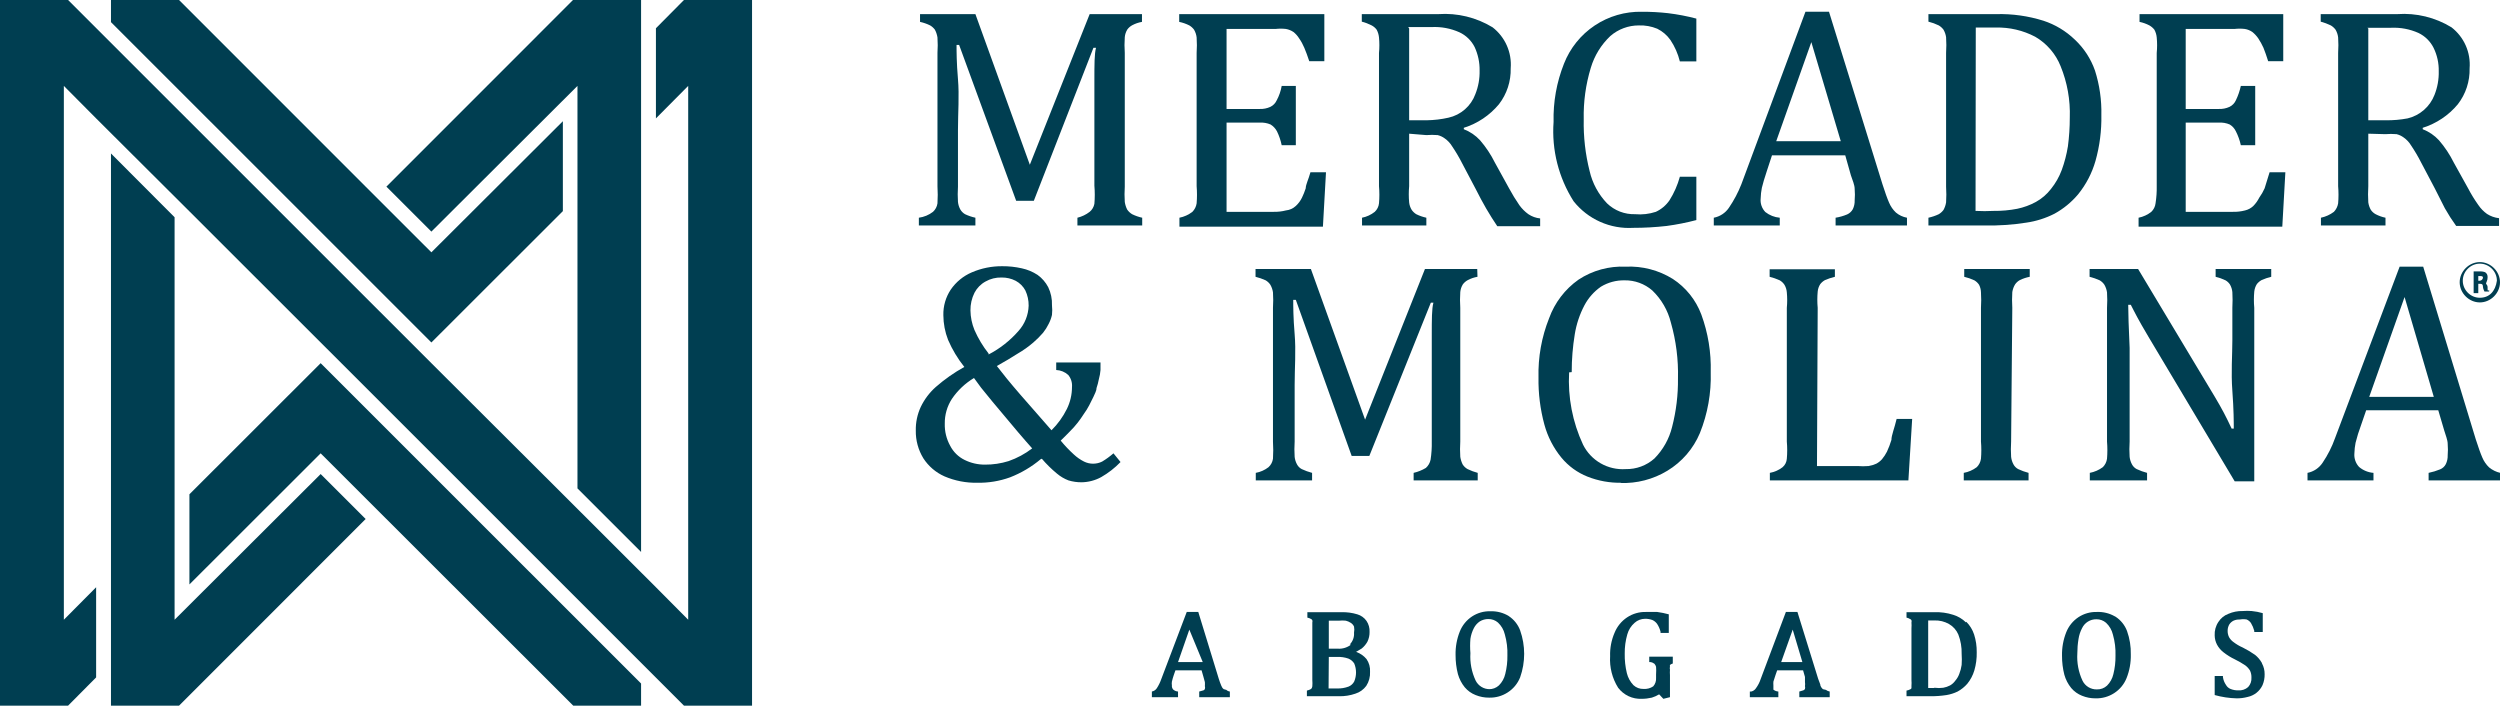 <svg width="248" height="70" viewBox="0 0 248 70" fill="none" xmlns="http://www.w3.org/2000/svg">
<g clip-path="url(#clip0_158_203)">
<path d="M113.284 2.171C112.949 2.228 112.626 2.339 112.326 2.498C112.133 2.6 111.965 2.744 111.835 2.919C111.69 3.152 111.602 3.416 111.578 3.689C111.541 4.21 111.541 4.733 111.578 5.253V18.516C111.545 19.021 111.545 19.528 111.578 20.033C111.617 20.293 111.696 20.545 111.811 20.78C111.939 20.97 112.107 21.129 112.302 21.247C112.622 21.405 112.959 21.523 113.307 21.598V22.368H106.88V21.598C107.322 21.491 107.736 21.293 108.095 21.014C108.339 20.812 108.505 20.531 108.563 20.22C108.615 19.622 108.615 19.02 108.563 18.422V12.655C108.563 11.098 108.563 9.542 108.563 7.985C108.563 6.398 108.563 5.323 108.726 4.74H108.469L102.556 19.917H100.803L95.147 4.46H94.89C94.89 5.09 94.89 6.211 95.03 7.845C95.171 9.48 95.03 11.184 95.03 12.912V18.516C94.997 19.021 94.997 19.528 95.03 20.033C95.058 20.295 95.138 20.549 95.264 20.78C95.376 20.974 95.538 21.135 95.731 21.247C96.059 21.404 96.405 21.521 96.76 21.598V22.368H91.151V21.598C91.661 21.529 92.145 21.328 92.553 21.014C92.794 20.794 92.952 20.497 92.997 20.173C93.032 19.606 93.032 19.037 92.997 18.469V5.253C93.031 4.74 93.031 4.226 92.997 3.712C92.954 3.443 92.868 3.183 92.74 2.942C92.613 2.773 92.454 2.63 92.272 2.522C91.953 2.364 91.616 2.247 91.267 2.171V1.401H96.76L102.159 16.344L108.095 1.401H113.284V2.171Z" fill="#003E51"/>
<path d="M131.374 1.401V6.071H129.878C129.715 5.557 129.551 5.137 129.387 4.74C129.25 4.411 129.078 4.098 128.873 3.806C128.724 3.565 128.534 3.352 128.312 3.175C128.087 3.023 127.832 2.92 127.564 2.872C127.223 2.832 126.878 2.832 126.536 2.872H121.675V10.81H124.97C125.332 10.823 125.692 10.751 126.022 10.6C126.302 10.463 126.526 10.232 126.653 9.947C126.892 9.501 127.058 9.02 127.144 8.522H128.546V14.406H127.144C127.046 13.929 126.889 13.466 126.676 13.029C126.529 12.751 126.312 12.518 126.045 12.351C125.707 12.205 125.338 12.141 124.97 12.165H121.675V21.014H126.349C126.759 21.023 127.168 20.976 127.564 20.874C127.931 20.837 128.276 20.682 128.546 20.43C128.798 20.198 129.004 19.921 129.154 19.613C129.3 19.311 129.425 18.999 129.528 18.679C129.528 18.305 129.808 17.792 129.995 17.091H131.538L131.234 22.485H117V21.598C117.468 21.506 117.909 21.306 118.286 21.014C118.511 20.785 118.659 20.491 118.706 20.173C118.753 19.606 118.753 19.036 118.706 18.469V5.253C118.74 4.74 118.74 4.226 118.706 3.712C118.675 3.441 118.587 3.178 118.449 2.942C118.322 2.773 118.163 2.63 117.982 2.522C117.664 2.36 117.326 2.243 116.977 2.171V1.401H131.374Z" fill="#003E51"/>
<path d="M139.788 13.262V18.469C139.739 19.005 139.739 19.544 139.788 20.08C139.815 20.346 139.903 20.601 140.045 20.827C140.163 20.995 140.314 21.138 140.489 21.247C140.808 21.405 141.146 21.523 141.494 21.598V22.368H135.113V21.598C135.575 21.507 136.008 21.306 136.376 21.014C136.613 20.794 136.763 20.495 136.796 20.173C136.846 19.606 136.846 19.036 136.796 18.469V5.253C136.846 4.741 136.846 4.225 136.796 3.712C136.771 3.442 136.692 3.18 136.563 2.942C136.432 2.767 136.264 2.624 136.072 2.522C135.76 2.361 135.43 2.235 135.09 2.148V1.401H142.686C144.57 1.27 146.449 1.727 148.062 2.708C148.676 3.183 149.162 3.803 149.476 4.512C149.79 5.222 149.923 5.998 149.861 6.771C149.895 8.061 149.482 9.323 148.693 10.344C147.781 11.441 146.572 12.252 145.21 12.678V12.819C145.825 13.056 146.377 13.431 146.823 13.916C147.405 14.591 147.899 15.336 148.295 16.134L149.698 18.679C150.009 19.258 150.353 19.819 150.726 20.36C150.973 20.701 151.273 21.001 151.614 21.247C151.963 21.482 152.364 21.626 152.783 21.668V22.438H148.529C148.155 21.878 147.781 21.294 147.43 20.687C147.08 20.08 146.729 19.426 146.402 18.773L145.047 16.204C144.748 15.616 144.412 15.046 144.042 14.5C143.856 14.196 143.609 13.934 143.317 13.729C143.108 13.574 142.869 13.463 142.616 13.402C142.243 13.371 141.867 13.371 141.494 13.402L139.788 13.262ZM139.788 2.825V11.931H141.541C142.264 11.92 142.985 11.834 143.691 11.674C144.295 11.54 144.856 11.255 145.322 10.847C145.787 10.439 146.143 9.921 146.355 9.34C146.652 8.598 146.795 7.803 146.776 7.005C146.791 6.199 146.623 5.401 146.285 4.67C145.96 4.022 145.425 3.503 144.766 3.199C143.907 2.816 142.971 2.64 142.032 2.685C141.112 2.685 140.333 2.685 139.694 2.685" fill="#003E51"/>
<path d="M168.278 1.845V6.094H166.642C166.457 5.337 166.141 4.618 165.707 3.969C165.372 3.492 164.922 3.107 164.399 2.849C163.821 2.611 163.2 2.499 162.575 2.522C161.537 2.519 160.532 2.892 159.747 3.572C158.835 4.435 158.166 5.522 157.808 6.725C157.304 8.381 157.068 10.107 157.106 11.838C157.07 13.569 157.267 15.296 157.691 16.975C157.968 18.177 158.566 19.283 159.42 20.174C159.789 20.529 160.224 20.807 160.702 20.992C161.18 21.176 161.69 21.263 162.202 21.248C162.896 21.311 163.596 21.232 164.258 21.014C164.805 20.762 165.273 20.366 165.614 19.87C166.069 19.146 166.416 18.36 166.642 17.535H168.278V21.831C167.31 22.086 166.326 22.281 165.333 22.415C164.232 22.541 163.124 22.603 162.015 22.602C160.889 22.669 159.764 22.465 158.735 22.005C157.705 21.546 156.802 20.846 156.101 19.963C154.612 17.621 153.915 14.863 154.115 12.095C154.067 10.123 154.417 8.162 155.143 6.328C155.747 4.779 156.813 3.452 158.197 2.529C159.581 1.606 161.216 1.131 162.879 1.167C163.746 1.164 164.612 1.211 165.474 1.308C166.42 1.423 167.357 1.602 168.278 1.845Z" fill="#003E51"/>
<path d="M182.091 22.368V21.598C182.485 21.535 182.869 21.425 183.236 21.271C183.474 21.164 183.67 20.984 183.797 20.757C183.932 20.481 183.996 20.177 183.984 19.87C184.016 19.497 184.016 19.122 183.984 18.749C183.984 18.352 183.774 17.885 183.61 17.395L183.049 15.41H175.781L175.29 16.905C175.033 17.675 174.869 18.235 174.776 18.633C174.707 18.979 174.668 19.33 174.659 19.683C174.632 19.929 174.66 20.178 174.741 20.413C174.822 20.647 174.953 20.86 175.126 21.037C175.537 21.358 176.032 21.553 176.552 21.598V22.368H170.008V21.598C170.309 21.541 170.597 21.424 170.853 21.256C171.11 21.088 171.331 20.871 171.504 20.617C172.002 19.887 172.418 19.104 172.742 18.282L179.1 1.167H181.437L186.742 18.282C186.999 19.076 187.21 19.683 187.397 20.103C187.552 20.474 187.783 20.808 188.074 21.084C188.389 21.349 188.768 21.526 189.173 21.598V22.368H182.091ZM176.201 14.009H182.605L179.684 4.179L176.201 14.009Z" fill="#003E51"/>
<path d="M191.3 22.368V21.598C191.655 21.521 192 21.404 192.328 21.248C192.509 21.139 192.668 20.996 192.795 20.827C192.923 20.595 193.01 20.342 193.052 20.08C193.085 19.559 193.085 19.037 193.052 18.516V5.254C193.086 4.733 193.086 4.21 193.052 3.689C193.014 3.426 192.927 3.173 192.795 2.942C192.668 2.773 192.509 2.63 192.328 2.522C191.999 2.362 191.654 2.236 191.3 2.148V1.401H198.031C199.614 1.36 201.194 1.581 202.705 2.055C203.869 2.436 204.931 3.074 205.814 3.923C206.724 4.772 207.413 5.83 207.824 7.005C208.276 8.431 208.489 9.922 208.455 11.418C208.484 12.956 208.287 14.49 207.87 15.971C207.523 17.181 206.935 18.309 206.141 19.286C205.486 20.063 204.694 20.712 203.804 21.201C202.924 21.649 201.976 21.949 200.999 22.088C199.638 22.3 198.262 22.394 196.885 22.368H191.3ZM195.974 20.921C196.573 20.953 197.174 20.953 197.774 20.921C198.558 20.931 199.341 20.86 200.111 20.711C200.756 20.577 201.379 20.349 201.957 20.034C202.539 19.712 203.048 19.275 203.453 18.749C203.911 18.181 204.274 17.542 204.528 16.858C204.803 16.1 205.007 15.319 205.136 14.523C205.261 13.579 205.323 12.627 205.323 11.675C205.384 9.925 205.074 8.182 204.411 6.561C203.92 5.334 203.032 4.306 201.887 3.643C200.685 3.012 199.341 2.698 197.984 2.732C197.283 2.732 196.628 2.732 195.997 2.732L195.974 20.921Z" fill="#003E51"/>
<path d="M226.498 1.401V6.071H225.002C224.838 5.557 224.698 5.137 224.535 4.74C224.388 4.415 224.216 4.103 224.02 3.806C223.856 3.569 223.66 3.357 223.436 3.175C223.213 3.019 222.957 2.915 222.688 2.872C222.347 2.832 222.001 2.832 221.66 2.872H216.822V10.81H220.094C220.464 10.826 220.832 10.755 221.169 10.6C221.45 10.463 221.673 10.232 221.8 9.947C222.019 9.493 222.183 9.015 222.291 8.522H223.717V14.406H222.291C222.187 13.928 222.022 13.465 221.8 13.029C221.668 12.749 221.457 12.513 221.192 12.351C220.847 12.202 220.47 12.138 220.094 12.165H216.822V21.014H221.496C221.906 21.025 222.315 20.978 222.712 20.874C223.019 20.802 223.302 20.649 223.53 20.43C223.766 20.19 223.963 19.915 224.114 19.613C224.325 19.321 224.505 19.008 224.651 18.679L225.142 17.091H226.708L226.404 22.485H212.147V21.598C212.609 21.507 213.042 21.306 213.41 21.014C213.644 20.792 213.793 20.494 213.83 20.173C213.919 19.61 213.958 19.039 213.947 18.469V5.253C213.997 4.741 213.997 4.225 213.947 3.712C213.922 3.442 213.843 3.18 213.713 2.942C213.578 2.772 213.411 2.63 213.223 2.522C212.913 2.359 212.583 2.241 212.241 2.171V1.401H226.498Z" fill="#003E51"/>
<path d="M234.935 13.262V18.469C234.901 19.005 234.901 19.544 234.935 20.08C234.973 20.343 235.06 20.596 235.192 20.827C235.313 21.001 235.473 21.145 235.66 21.247C235.969 21.41 236.299 21.528 236.641 21.598V22.368H230.237V21.598C230.704 21.5 231.143 21.301 231.523 21.014C231.745 20.783 231.891 20.49 231.943 20.173C231.991 19.606 231.991 19.036 231.943 18.469V5.253C231.977 4.74 231.977 4.226 231.943 3.712C231.912 3.441 231.824 3.178 231.686 2.942C231.559 2.773 231.4 2.63 231.219 2.522C230.897 2.365 230.56 2.24 230.214 2.148V1.401H237.81C239.694 1.267 241.574 1.724 243.185 2.708C243.799 3.183 244.286 3.803 244.6 4.512C244.914 5.222 245.046 5.998 244.985 6.771C245.019 8.061 244.606 9.323 243.816 10.344C242.905 11.441 241.696 12.251 240.334 12.678V12.819C240.949 13.056 241.5 13.431 241.947 13.916C242.529 14.591 243.023 15.336 243.419 16.134L244.821 18.656C245.124 19.239 245.468 19.801 245.85 20.337C246.083 20.682 246.375 20.982 246.714 21.224C247.074 21.454 247.482 21.598 247.906 21.644V22.415H243.653C243.248 21.855 242.874 21.271 242.531 20.664L241.526 18.679L240.17 16.111C239.871 15.522 239.536 14.953 239.165 14.406C238.979 14.102 238.733 13.84 238.441 13.636C238.231 13.481 237.993 13.37 237.74 13.309C237.366 13.278 236.991 13.278 236.618 13.309L234.935 13.262ZM234.935 2.825V11.931H236.665C237.394 11.942 238.122 11.879 238.838 11.744C239.438 11.6 239.995 11.312 240.459 10.905C240.923 10.499 241.281 9.985 241.503 9.41C241.799 8.668 241.942 7.873 241.923 7.075C241.942 6.266 241.765 5.466 241.409 4.74C241.087 4.098 240.561 3.58 239.913 3.269C239.055 2.886 238.118 2.71 237.179 2.755C236.244 2.755 235.465 2.755 234.842 2.755" fill="#003E51"/>
<path d="M103.234 45.554C102.327 46.316 101.3 46.923 100.196 47.352C99.155 47.728 98.054 47.91 96.947 47.889C95.831 47.912 94.724 47.697 93.698 47.258C92.837 46.877 92.106 46.252 91.595 45.46C91.089 44.632 90.829 43.676 90.847 42.705C90.831 41.9 90.999 41.101 91.338 40.37C91.698 39.616 92.207 38.941 92.833 38.386C93.703 37.625 94.651 36.96 95.661 36.401C95.007 35.582 94.464 34.679 94.049 33.716C93.743 32.934 93.585 32.103 93.581 31.264C93.56 30.37 93.813 29.49 94.306 28.743C94.827 27.977 95.557 27.378 96.409 27.015C97.361 26.606 98.388 26.399 99.424 26.408C100.077 26.403 100.728 26.474 101.364 26.618C101.922 26.738 102.452 26.96 102.93 27.272C103.37 27.59 103.73 28.005 103.982 28.486C104.251 29.046 104.38 29.663 104.356 30.284C104.391 30.602 104.391 30.923 104.356 31.241C104.286 31.55 104.176 31.848 104.029 32.128C103.876 32.444 103.687 32.742 103.468 33.016C103.172 33.358 102.852 33.678 102.509 33.973C102.03 34.386 101.514 34.753 100.967 35.07C100.336 35.467 99.658 35.887 98.887 36.308C99.401 36.985 100.172 37.942 101.224 39.156C102.276 40.37 103.281 41.491 104.309 42.682C104.928 42.07 105.441 41.36 105.828 40.581C106.166 39.898 106.342 39.147 106.342 38.386C106.378 37.955 106.244 37.528 105.968 37.195C105.641 36.897 105.219 36.724 104.776 36.705V35.957H109.17V36.705C109.146 37.013 109.091 37.318 109.007 37.615C108.951 37.916 108.873 38.213 108.773 38.502C108.773 38.783 108.586 39.086 108.469 39.366L108.049 40.207C107.892 40.508 107.712 40.797 107.511 41.071C107.324 41.374 107.114 41.655 106.903 41.935C106.693 42.215 106.389 42.542 106.109 42.822C105.828 43.102 105.524 43.429 105.221 43.709C105.622 44.2 106.06 44.66 106.529 45.087C106.83 45.366 107.168 45.602 107.534 45.787C107.817 45.928 108.13 46 108.446 45.998C108.754 45.997 109.058 45.925 109.334 45.787C109.731 45.548 110.106 45.275 110.456 44.97L111.157 45.834C110.593 46.421 109.947 46.924 109.241 47.328C108.646 47.655 107.98 47.831 107.301 47.842C106.857 47.846 106.416 47.783 105.992 47.655C105.575 47.495 105.188 47.267 104.847 46.978C104.306 46.532 103.806 46.04 103.351 45.507M96.62 37.498C95.745 38.023 94.995 38.732 94.423 39.577C93.953 40.307 93.709 41.16 93.722 42.028C93.701 42.794 93.887 43.552 94.259 44.223C94.571 44.831 95.071 45.322 95.685 45.624C96.316 45.937 97.013 46.097 97.718 46.091C98.511 46.096 99.299 45.977 100.055 45.741C100.897 45.447 101.686 45.022 102.393 44.48C102.065 44.13 101.598 43.569 100.99 42.869L98.443 39.833L97.321 38.456L96.62 37.498ZM98.069 35.164C99.196 34.578 100.203 33.786 101.037 32.829C101.657 32.14 102.012 31.256 102.042 30.33C102.05 29.806 101.938 29.287 101.715 28.813C101.497 28.406 101.164 28.073 100.756 27.855C100.323 27.633 99.841 27.521 99.354 27.529C98.798 27.513 98.248 27.65 97.765 27.925C97.295 28.181 96.913 28.572 96.666 29.046C96.396 29.59 96.26 30.19 96.269 30.797C96.279 31.462 96.414 32.12 96.666 32.735C97.033 33.57 97.504 34.355 98.069 35.07" fill="#003E51"/>
<path d="M146.566 27.458C146.231 27.515 145.907 27.626 145.607 27.785C145.415 27.887 145.247 28.031 145.117 28.205C144.972 28.439 144.884 28.703 144.86 28.976C144.824 29.497 144.824 30.02 144.86 30.54V43.803C144.827 44.308 144.827 44.815 144.86 45.32C144.899 45.58 144.978 45.832 145.093 46.067C145.215 46.262 145.384 46.423 145.584 46.534C145.906 46.691 146.243 46.816 146.589 46.908V47.655H140.232V46.908C140.66 46.809 141.07 46.643 141.447 46.418C141.687 46.203 141.851 45.916 141.915 45.6C142.006 45.006 142.045 44.404 142.032 43.803V37.942C142.032 36.377 142.032 34.837 142.032 33.272C142.032 31.708 142.032 30.61 142.195 30.027H141.938L135.838 45.227H134.085L128.546 29.746H128.289C128.289 30.377 128.289 31.498 128.429 33.155C128.569 34.813 128.429 36.471 128.429 38.199V43.803C128.396 44.308 128.396 44.815 128.429 45.32C128.457 45.582 128.537 45.836 128.663 46.067C128.768 46.266 128.931 46.429 129.13 46.534C129.461 46.69 129.805 46.816 130.159 46.908V47.655H124.573V46.908C125.032 46.825 125.465 46.633 125.835 46.347C126.076 46.128 126.233 45.83 126.279 45.507C126.314 44.939 126.314 44.37 126.279 43.803V30.54C126.312 30.027 126.312 29.512 126.279 28.999C126.241 28.736 126.153 28.483 126.022 28.252C125.902 28.07 125.742 27.919 125.554 27.808C125.231 27.662 124.894 27.544 124.549 27.458V26.688H130.042L135.417 41.631L141.354 26.688H146.542L146.566 27.458Z" fill="#003E51"/>
<path d="M160.846 47.889C159.695 47.913 158.55 47.706 157.48 47.282C156.469 46.881 155.577 46.23 154.886 45.39C154.101 44.431 153.528 43.317 153.203 42.121C152.79 40.6 152.594 39.028 152.619 37.452C152.568 35.44 152.926 33.438 153.671 31.568C154.23 30.023 155.249 28.686 156.592 27.739C157.976 26.829 159.612 26.379 161.267 26.454C162.912 26.375 164.542 26.799 165.941 27.669C167.235 28.513 168.226 29.748 168.769 31.194C169.441 33.025 169.758 34.966 169.704 36.915C169.767 38.983 169.401 41.042 168.629 42.962C167.977 44.517 166.847 45.825 165.403 46.698C163.998 47.55 162.373 47.972 160.729 47.912M155.657 36.938C155.519 39.404 155.992 41.867 157.036 44.106C157.422 44.883 158.03 45.529 158.783 45.961C159.536 46.393 160.4 46.593 161.267 46.535C162.316 46.558 163.335 46.183 164.118 45.484C164.975 44.618 165.581 43.537 165.871 42.355C166.278 40.785 166.474 39.167 166.455 37.545C166.503 35.676 166.267 33.81 165.754 32.011C165.454 30.792 164.814 29.683 163.908 28.813C163.144 28.149 162.162 27.791 161.15 27.809C160.327 27.795 159.517 28.013 158.813 28.439C158.129 28.916 157.568 29.548 157.177 30.284C156.703 31.183 156.379 32.153 156.218 33.156C156.014 34.398 155.912 35.655 155.914 36.915" fill="#003E51"/>
<path d="M180.245 46.231H184.265C184.63 46.26 184.997 46.26 185.363 46.231C185.629 46.188 185.889 46.109 186.134 45.997C186.346 45.883 186.536 45.733 186.695 45.554C186.885 45.323 187.05 45.073 187.186 44.807C187.361 44.428 187.51 44.038 187.63 43.639C187.63 43.172 187.934 42.472 188.144 41.561H189.687L189.313 47.655H175.57V46.908C176.03 46.825 176.463 46.633 176.832 46.348C176.955 46.242 177.055 46.114 177.127 45.97C177.2 45.825 177.242 45.668 177.253 45.507C177.303 44.94 177.303 44.37 177.253 43.803V30.54C177.301 30.028 177.301 29.512 177.253 28.999C177.233 28.736 177.153 28.48 177.019 28.252C176.899 28.071 176.74 27.919 176.552 27.809C176.228 27.662 175.892 27.544 175.547 27.458V26.711H182.021V27.458C181.685 27.538 181.356 27.648 181.039 27.785C180.858 27.884 180.699 28.02 180.572 28.182C180.426 28.407 180.338 28.663 180.315 28.929C180.266 29.465 180.266 30.005 180.315 30.54L180.245 46.231Z" fill="#003E51"/>
<path d="M199.503 43.803C199.47 44.308 199.47 44.815 199.503 45.32C199.531 45.582 199.611 45.836 199.737 46.067C199.842 46.266 200.005 46.429 200.204 46.534C200.535 46.69 200.879 46.816 201.233 46.908V47.655H194.805V46.908C195.272 46.824 195.712 46.632 196.091 46.347C196.321 46.122 196.469 45.826 196.512 45.507C196.559 44.94 196.559 44.37 196.512 43.803V30.54C196.544 30.027 196.544 29.512 196.512 28.999C196.506 28.739 196.442 28.484 196.325 28.252C196.205 28.07 196.045 27.919 195.857 27.808C195.535 27.658 195.198 27.54 194.852 27.458V26.688H201.35V27.458C201.009 27.523 200.679 27.633 200.368 27.785C200.182 27.887 200.022 28.031 199.901 28.205C199.756 28.441 199.661 28.703 199.62 28.976C199.587 29.497 199.587 30.019 199.62 30.54L199.503 43.803Z" fill="#003E51"/>
<path d="M219.697 39.343C220.047 39.95 220.374 40.487 220.608 40.954C220.842 41.421 221.122 41.935 221.379 42.518H221.59C221.59 41.888 221.59 40.65 221.45 38.782C221.309 36.915 221.45 35.257 221.45 33.763V30.54C221.479 30.019 221.479 29.497 221.45 28.976C221.425 28.713 221.346 28.459 221.216 28.229C221.104 28.055 220.951 27.911 220.772 27.808C220.458 27.657 220.129 27.539 219.79 27.458V26.688H225.306V27.458C224.977 27.537 224.656 27.647 224.348 27.785C224.167 27.885 224.008 28.02 223.88 28.182C223.738 28.408 223.65 28.664 223.623 28.929C223.574 29.465 223.574 30.004 223.623 30.54V47.748H221.683L213.129 33.412C212.615 32.525 212.218 31.871 212.007 31.451C211.797 31.031 211.563 30.634 211.376 30.237H211.119C211.119 31.031 211.166 32.455 211.259 34.51C211.259 36.588 211.259 38.642 211.259 40.674V43.803C211.226 44.308 211.226 44.815 211.259 45.32C211.287 45.582 211.367 45.836 211.493 46.067C211.598 46.266 211.761 46.429 211.961 46.534C212.291 46.69 212.635 46.816 212.989 46.908V47.655H207.309V46.908C207.774 46.819 208.214 46.628 208.595 46.347C208.825 46.122 208.973 45.826 209.016 45.507C209.063 44.94 209.063 44.37 209.016 43.803V30.54C209.049 30.027 209.049 29.512 209.016 28.999C208.977 28.736 208.89 28.483 208.759 28.252C208.639 28.07 208.479 27.919 208.291 27.808C207.967 27.662 207.631 27.544 207.286 27.458V26.688H212.101L219.697 39.343Z" fill="#003E51"/>
<path d="M240.918 47.655V46.908C241.31 46.828 241.694 46.711 242.063 46.558C242.306 46.459 242.505 46.277 242.624 46.044C242.759 45.768 242.823 45.463 242.811 45.157C242.843 44.784 242.843 44.409 242.811 44.036C242.811 43.639 242.601 43.172 242.461 42.682L241.876 40.697H234.725L234.21 42.191C233.998 42.757 233.819 43.334 233.673 43.919C233.604 44.266 233.565 44.617 233.556 44.97C233.534 45.216 233.564 45.464 233.645 45.697C233.725 45.931 233.854 46.144 234.023 46.324C234.426 46.663 234.925 46.867 235.449 46.908V47.655H228.905V46.908C229.208 46.848 229.497 46.728 229.754 46.556C230.01 46.383 230.23 46.162 230.401 45.904C230.917 45.143 231.333 44.319 231.64 43.452L238.043 26.454H240.381L245.593 43.569C245.85 44.363 246.06 44.97 246.247 45.39C246.402 45.761 246.633 46.095 246.925 46.371C247.245 46.632 247.621 46.816 248.023 46.908V47.655H240.918ZM235.028 39.366H241.432L238.534 29.466L235.028 39.366Z" fill="#003E51"/>
<path d="M121.394 68.365C121.286 68.282 121.205 68.168 121.16 68.039C121.062 67.81 120.976 67.576 120.903 67.338L118.87 60.707H117.725L115.201 67.362C115.09 67.682 114.941 67.988 114.756 68.272C114.701 68.357 114.629 68.43 114.545 68.486C114.46 68.542 114.365 68.581 114.266 68.599V69.159H116.86V68.599C116.688 68.589 116.524 68.523 116.392 68.412C116.339 68.357 116.299 68.291 116.275 68.218C116.25 68.145 116.243 68.068 116.252 67.992C116.232 67.868 116.232 67.742 116.252 67.618C116.303 67.397 116.366 67.179 116.439 66.965L116.603 66.498H119.197L119.384 67.151L119.524 67.665C119.534 67.797 119.534 67.93 119.524 68.062C119.552 68.153 119.552 68.251 119.524 68.342C119.514 68.375 119.496 68.405 119.472 68.43C119.447 68.454 119.417 68.472 119.384 68.482L118.963 68.599V69.159H122.002V68.599C121.87 68.584 121.747 68.527 121.651 68.436M119.314 65.68H116.86L117.982 62.458L119.314 65.68Z" fill="#003E51"/>
<path d="M134.506 64.677L135.09 64.326C135.318 64.138 135.509 63.908 135.651 63.649C135.795 63.351 135.867 63.023 135.861 62.692C135.882 62.303 135.775 61.918 135.557 61.594C135.337 61.279 135.016 61.048 134.646 60.941C134.139 60.786 133.61 60.715 133.08 60.731H129.691V61.268C129.822 61.294 129.949 61.341 130.065 61.408C130.115 61.434 130.156 61.475 130.182 61.524C130.203 61.601 130.203 61.681 130.182 61.758C130.182 61.875 130.182 62.061 130.182 62.318V67.455C130.199 67.665 130.199 67.876 130.182 68.085C130.172 68.181 130.131 68.272 130.065 68.342C129.935 68.419 129.792 68.474 129.644 68.506V69.066H132.846C133.395 69.076 133.941 68.989 134.459 68.809C134.89 68.673 135.267 68.403 135.534 68.039C135.804 67.623 135.935 67.133 135.908 66.638C135.937 66.19 135.814 65.746 135.557 65.377C135.291 65.058 134.944 64.817 134.552 64.677M131.818 65.167H132.613C133.001 65.148 133.39 65.203 133.758 65.33C133.999 65.428 134.204 65.6 134.342 65.821C134.576 66.389 134.576 67.027 134.342 67.595C134.222 67.828 134.023 68.01 133.781 68.109C133.415 68.245 133.026 68.309 132.636 68.296H131.795L131.818 65.167ZM134.015 63.953C133.648 64.236 133.192 64.377 132.729 64.35H131.818V61.571H132.823C133.048 61.547 133.275 61.547 133.501 61.571C133.675 61.613 133.841 61.684 133.991 61.781C134.136 61.87 134.25 62 134.319 62.155C134.358 62.355 134.358 62.562 134.319 62.762C134.336 62.975 134.308 63.19 134.235 63.391C134.163 63.593 134.048 63.776 133.898 63.929" fill="#003E51"/>
<path d="M149.698 61.127C149.144 60.785 148.502 60.615 147.851 60.637C147.205 60.618 146.569 60.797 146.028 61.151C145.48 61.514 145.056 62.035 144.813 62.645C144.517 63.387 144.374 64.181 144.392 64.98C144.389 65.618 144.467 66.254 144.626 66.871C144.76 67.349 144.99 67.794 145.304 68.179C145.592 68.521 145.962 68.786 146.379 68.949C146.801 69.122 147.254 69.209 147.711 69.206C148.364 69.226 149.008 69.047 149.557 68.693C150.116 68.336 150.549 67.813 150.796 67.198C151.331 65.688 151.331 64.039 150.796 62.529C150.577 61.944 150.175 61.444 149.651 61.104M147.804 68.366C147.509 68.373 147.217 68.296 146.965 68.143C146.712 67.99 146.509 67.767 146.379 67.502C145.983 66.656 145.807 65.725 145.865 64.793C145.826 64.319 145.826 63.843 145.865 63.369C145.921 62.994 146.039 62.631 146.215 62.295C146.352 62.032 146.553 61.807 146.799 61.641C147.053 61.487 147.344 61.407 147.641 61.408C147.993 61.402 148.334 61.527 148.599 61.758C148.935 62.072 149.171 62.478 149.277 62.925C149.472 63.608 149.559 64.317 149.534 65.027C149.544 65.64 149.473 66.253 149.324 66.848C149.227 67.282 149.008 67.678 148.693 67.992C148.42 68.245 148.059 68.379 147.688 68.366" fill="#003E51"/>
<path d="M163.604 65.68H163.721C163.866 65.697 164.003 65.754 164.118 65.844C164.196 65.931 164.252 66.035 164.282 66.147C164.301 66.396 164.301 66.646 164.282 66.895V67.245C164.293 67.397 164.274 67.549 164.226 67.693C164.178 67.838 164.102 67.971 164.001 68.085C163.72 68.276 163.382 68.366 163.043 68.342C162.672 68.356 162.31 68.221 162.038 67.969C161.719 67.636 161.493 67.225 161.384 66.778C161.231 66.143 161.161 65.492 161.173 64.84C161.164 64.192 161.251 63.547 161.43 62.925C161.553 62.481 161.806 62.083 162.155 61.781C162.437 61.527 162.803 61.386 163.183 61.384C163.43 61.379 163.675 61.419 163.908 61.501C164.093 61.584 164.254 61.712 164.375 61.875C164.537 62.117 164.656 62.386 164.726 62.668V62.785H165.544V60.941C165.167 60.838 164.785 60.76 164.399 60.707H163.3C162.628 60.685 161.967 60.873 161.407 61.244C160.851 61.615 160.42 62.144 160.168 62.762C159.849 63.498 159.697 64.295 159.724 65.097C159.655 66.197 159.933 67.291 160.519 68.225C160.791 68.584 161.145 68.871 161.552 69.062C161.959 69.253 162.407 69.342 162.856 69.323C163.194 69.323 163.532 69.284 163.861 69.206C164.115 69.127 164.358 69.017 164.586 68.879L165.006 69.323L165.661 69.159V66.988C165.647 66.801 165.647 66.614 165.661 66.428C165.633 66.336 165.633 66.239 165.661 66.147C165.649 66.086 165.649 66.022 165.661 65.961C165.744 65.895 165.839 65.847 165.941 65.82V65.143H163.604V65.68Z" fill="#003E51"/>
<path d="M180.829 68.365C180.728 68.275 180.648 68.164 180.595 68.039C180.595 67.875 180.455 67.642 180.362 67.338L178.305 60.707H177.16L174.659 67.362C174.552 67.688 174.394 67.995 174.191 68.272C174.085 68.439 173.917 68.556 173.724 68.599H173.584V69.159H176.412V68.599C176.233 68.589 176.061 68.524 175.921 68.412C175.921 68.412 175.921 68.202 175.921 67.992C175.911 67.868 175.911 67.743 175.921 67.618L176.131 66.965L176.295 66.498H178.866L179.053 67.151C179.053 67.338 179.053 67.525 179.053 67.665C179.075 67.796 179.075 67.93 179.053 68.062C179.079 68.153 179.079 68.251 179.053 68.342C179.037 68.376 179.015 68.406 178.986 68.43C178.958 68.454 178.925 68.472 178.889 68.482L178.492 68.599V69.159H181.507V68.599C181.37 68.578 181.241 68.522 181.133 68.436M178.796 65.68H176.692L177.837 62.458L178.796 65.68Z" fill="#003E51"/>
<path d="M195.016 61.734C194.661 61.388 194.228 61.131 193.754 60.987C193.15 60.793 192.517 60.706 191.884 60.73H189.126V61.267C189.25 61.293 189.369 61.34 189.477 61.407C189.507 61.417 189.534 61.432 189.559 61.452C189.583 61.472 189.602 61.496 189.617 61.524C189.637 61.601 189.637 61.681 189.617 61.758C189.632 61.944 189.632 62.132 189.617 62.318V67.455C189.632 67.649 189.632 67.844 189.617 68.039C189.626 68.116 189.626 68.195 189.617 68.272C189.602 68.3 189.583 68.325 189.559 68.345C189.534 68.365 189.507 68.38 189.477 68.389C189.367 68.446 189.248 68.486 189.126 68.506V69.066H191.463C192.011 69.072 192.558 69.033 193.099 68.949C193.48 68.885 193.85 68.768 194.198 68.599C194.56 68.401 194.885 68.14 195.156 67.829C195.476 67.436 195.714 66.983 195.857 66.498C196.026 65.914 196.105 65.307 196.091 64.7C196.1 64.106 196.013 63.515 195.834 62.949C195.679 62.474 195.415 62.042 195.062 61.688M191.837 68.249H191.276V61.548H191.907C192.406 61.532 192.899 61.654 193.333 61.898C193.751 62.136 194.08 62.505 194.268 62.949C194.502 63.559 194.614 64.21 194.595 64.863C194.621 65.228 194.621 65.595 194.595 65.961C194.553 66.265 194.475 66.562 194.361 66.848C194.272 67.096 194.137 67.326 193.964 67.525C193.829 67.716 193.653 67.876 193.45 67.992C193.237 68.104 193.009 68.183 192.772 68.225C192.485 68.264 192.194 68.264 191.907 68.225" fill="#003E51"/>
<path d="M209.764 61.127C209.23 60.827 208.623 60.682 208.011 60.707C207.365 60.688 206.728 60.867 206.188 61.221C205.64 61.584 205.215 62.105 204.972 62.715C204.677 63.457 204.534 64.251 204.552 65.05C204.548 65.688 204.627 66.323 204.785 66.941C204.919 67.419 205.15 67.864 205.463 68.249C205.752 68.591 206.121 68.856 206.538 69.019C206.961 69.192 207.414 69.279 207.87 69.276C208.524 69.296 209.168 69.117 209.717 68.763C210.276 68.406 210.709 67.883 210.955 67.268C211.251 66.526 211.394 65.732 211.376 64.933C211.396 64.139 211.269 63.347 211.002 62.598C210.783 62.014 210.381 61.514 209.857 61.174M208.011 68.389C207.715 68.397 207.424 68.319 207.171 68.166C206.918 68.013 206.715 67.79 206.585 67.525C206.189 66.679 206.013 65.748 206.071 64.817C206.071 64.339 206.11 63.863 206.188 63.392C206.244 63.017 206.362 62.654 206.538 62.318C206.665 62.049 206.867 61.821 207.12 61.664C207.373 61.506 207.666 61.425 207.964 61.431C208.316 61.426 208.657 61.55 208.922 61.781C209.258 62.095 209.494 62.501 209.6 62.949C209.795 63.631 209.882 64.341 209.857 65.05C209.867 65.664 209.796 66.276 209.647 66.871C209.55 67.305 209.331 67.702 209.016 68.015C208.743 68.268 208.382 68.402 208.011 68.389Z" fill="#003E51"/>
<path d="M224.371 65.751C224.198 65.445 223.968 65.175 223.693 64.957C223.306 64.686 222.9 64.445 222.478 64.233C222.153 64.093 221.847 63.912 221.566 63.696C221.382 63.569 221.231 63.401 221.122 63.206C221.022 63.003 220.973 62.778 220.982 62.552C220.983 62.339 221.04 62.13 221.146 61.945C221.25 61.785 221.395 61.656 221.566 61.571C221.765 61.483 221.981 61.443 222.197 61.454C222.421 61.412 222.651 61.412 222.875 61.454C223.045 61.53 223.191 61.651 223.296 61.805C223.44 62.045 223.55 62.304 223.623 62.575V62.692H224.465V60.824C224.106 60.719 223.738 60.649 223.366 60.614C223.07 60.59 222.773 60.59 222.478 60.614C221.988 60.602 221.501 60.698 221.052 60.894C220.647 61.045 220.303 61.324 220.071 61.688C219.801 62.086 219.669 62.562 219.697 63.042C219.702 63.36 219.782 63.672 219.93 63.953C220.086 64.243 220.301 64.498 220.561 64.7C220.908 64.975 221.284 65.21 221.683 65.4C222.048 65.578 222.399 65.781 222.735 66.007C222.922 66.148 223.08 66.322 223.202 66.521C223.303 66.741 223.351 66.98 223.343 67.222C223.354 67.391 223.331 67.561 223.275 67.722C223.218 67.882 223.13 68.03 223.015 68.156C222.883 68.274 222.727 68.364 222.558 68.42C222.39 68.476 222.211 68.497 222.034 68.482C221.77 68.49 221.507 68.442 221.263 68.342C221.074 68.263 220.918 68.124 220.818 67.945C220.659 67.715 220.555 67.452 220.515 67.175V67.058H219.697V68.949C220.405 69.147 221.135 69.257 221.87 69.276C222.241 69.28 222.611 69.233 222.969 69.136C223.288 69.069 223.587 68.928 223.843 68.726C224.098 68.523 224.303 68.264 224.441 67.969C224.589 67.622 224.661 67.248 224.651 66.871C224.655 66.505 224.566 66.144 224.394 65.821" fill="#003E51"/>
<path d="M17.319 61.478V48.449V38.456V35.91V21.551L11.008 15.223V35.91V38.456V54.753V67.805V70H17.763L36.273 51.484L31.809 47.025L17.319 61.478Z" fill="#003E51"/>
<path d="M18.791 49.033V57.975L31.809 44.97L38.33 51.484L56.864 70H63.595V67.805L31.809 36.027L18.791 49.033Z" fill="#003E51"/>
<path d="M57.285 8.522V21.551V35.911V39.063V48.449L63.595 54.753V39.063V35.911V15.247V2.195V0H56.841L38.33 18.516L42.794 22.975L57.285 8.522Z" fill="#003E51"/>
<path d="M67.849 0L65.068 2.802V11.745L68.269 8.522V35.911V39.063V61.478L65.068 58.255L55.836 49.033L42.794 36.027L6.755 0H0V35.911V40.3V70H6.755L9.536 67.198V58.255L6.334 61.478V40.3V35.911V8.522L9.536 11.745L18.768 20.944L38.33 40.487L67.849 70H74.603V39.063V35.911V0H67.849Z" fill="#003E51"/>
<path d="M55.836 20.944V12.025L42.794 25.03L36.273 18.516L17.763 0H11.008V2.195L42.794 33.973L55.836 20.944Z" fill="#003E51"/>
<g clip-path="url(#clip1_158_203)">
<path d="M246.769 28.615V28.462C246.769 28.308 246.615 28.154 246.615 28.154C246.615 28 246.769 27.846 246.769 27.538C246.769 27.385 246.769 27.231 246.615 27.077C246.461 26.923 246.154 26.923 246 26.923C245.846 26.923 245.538 26.923 245.385 26.923V29.077H245.846V28.154H246C246.154 28.154 246.308 28.154 246.308 28.462C246.308 28.615 246.461 28.923 246.461 28.923H246.923V28.769C246.769 28.923 246.769 28.769 246.769 28.615ZM246.308 27.538C246.308 27.692 246.154 27.846 246 27.846H245.846V27.385H246C246.154 27.385 246.308 27.385 246.308 27.538Z" fill="#003E51"/>
<path d="M246 26C244.923 26 244 26.923 244 28C244 29.077 244.923 30 246 30C247.077 30 248 29.077 248 28C248 26.923 247.077 26 246 26ZM246 29.538C245.077 29.538 244.308 28.769 244.308 27.846C244.308 26.923 245.077 26.154 246 26.154C246.923 26.154 247.692 26.923 247.692 27.846C247.538 28.923 246.923 29.538 246 29.538Z" fill="#003E51"/>
</g>
</g>
<defs>
<clipPath id="clip0_158_203">
<rect width="248" height="70" fill="white"/>
</clipPath>
<clipPath id="clip1_158_203">
<rect width="4" height="4" fill="white" transform="translate(244 26)"/>
</clipPath>
</defs>
</svg>
